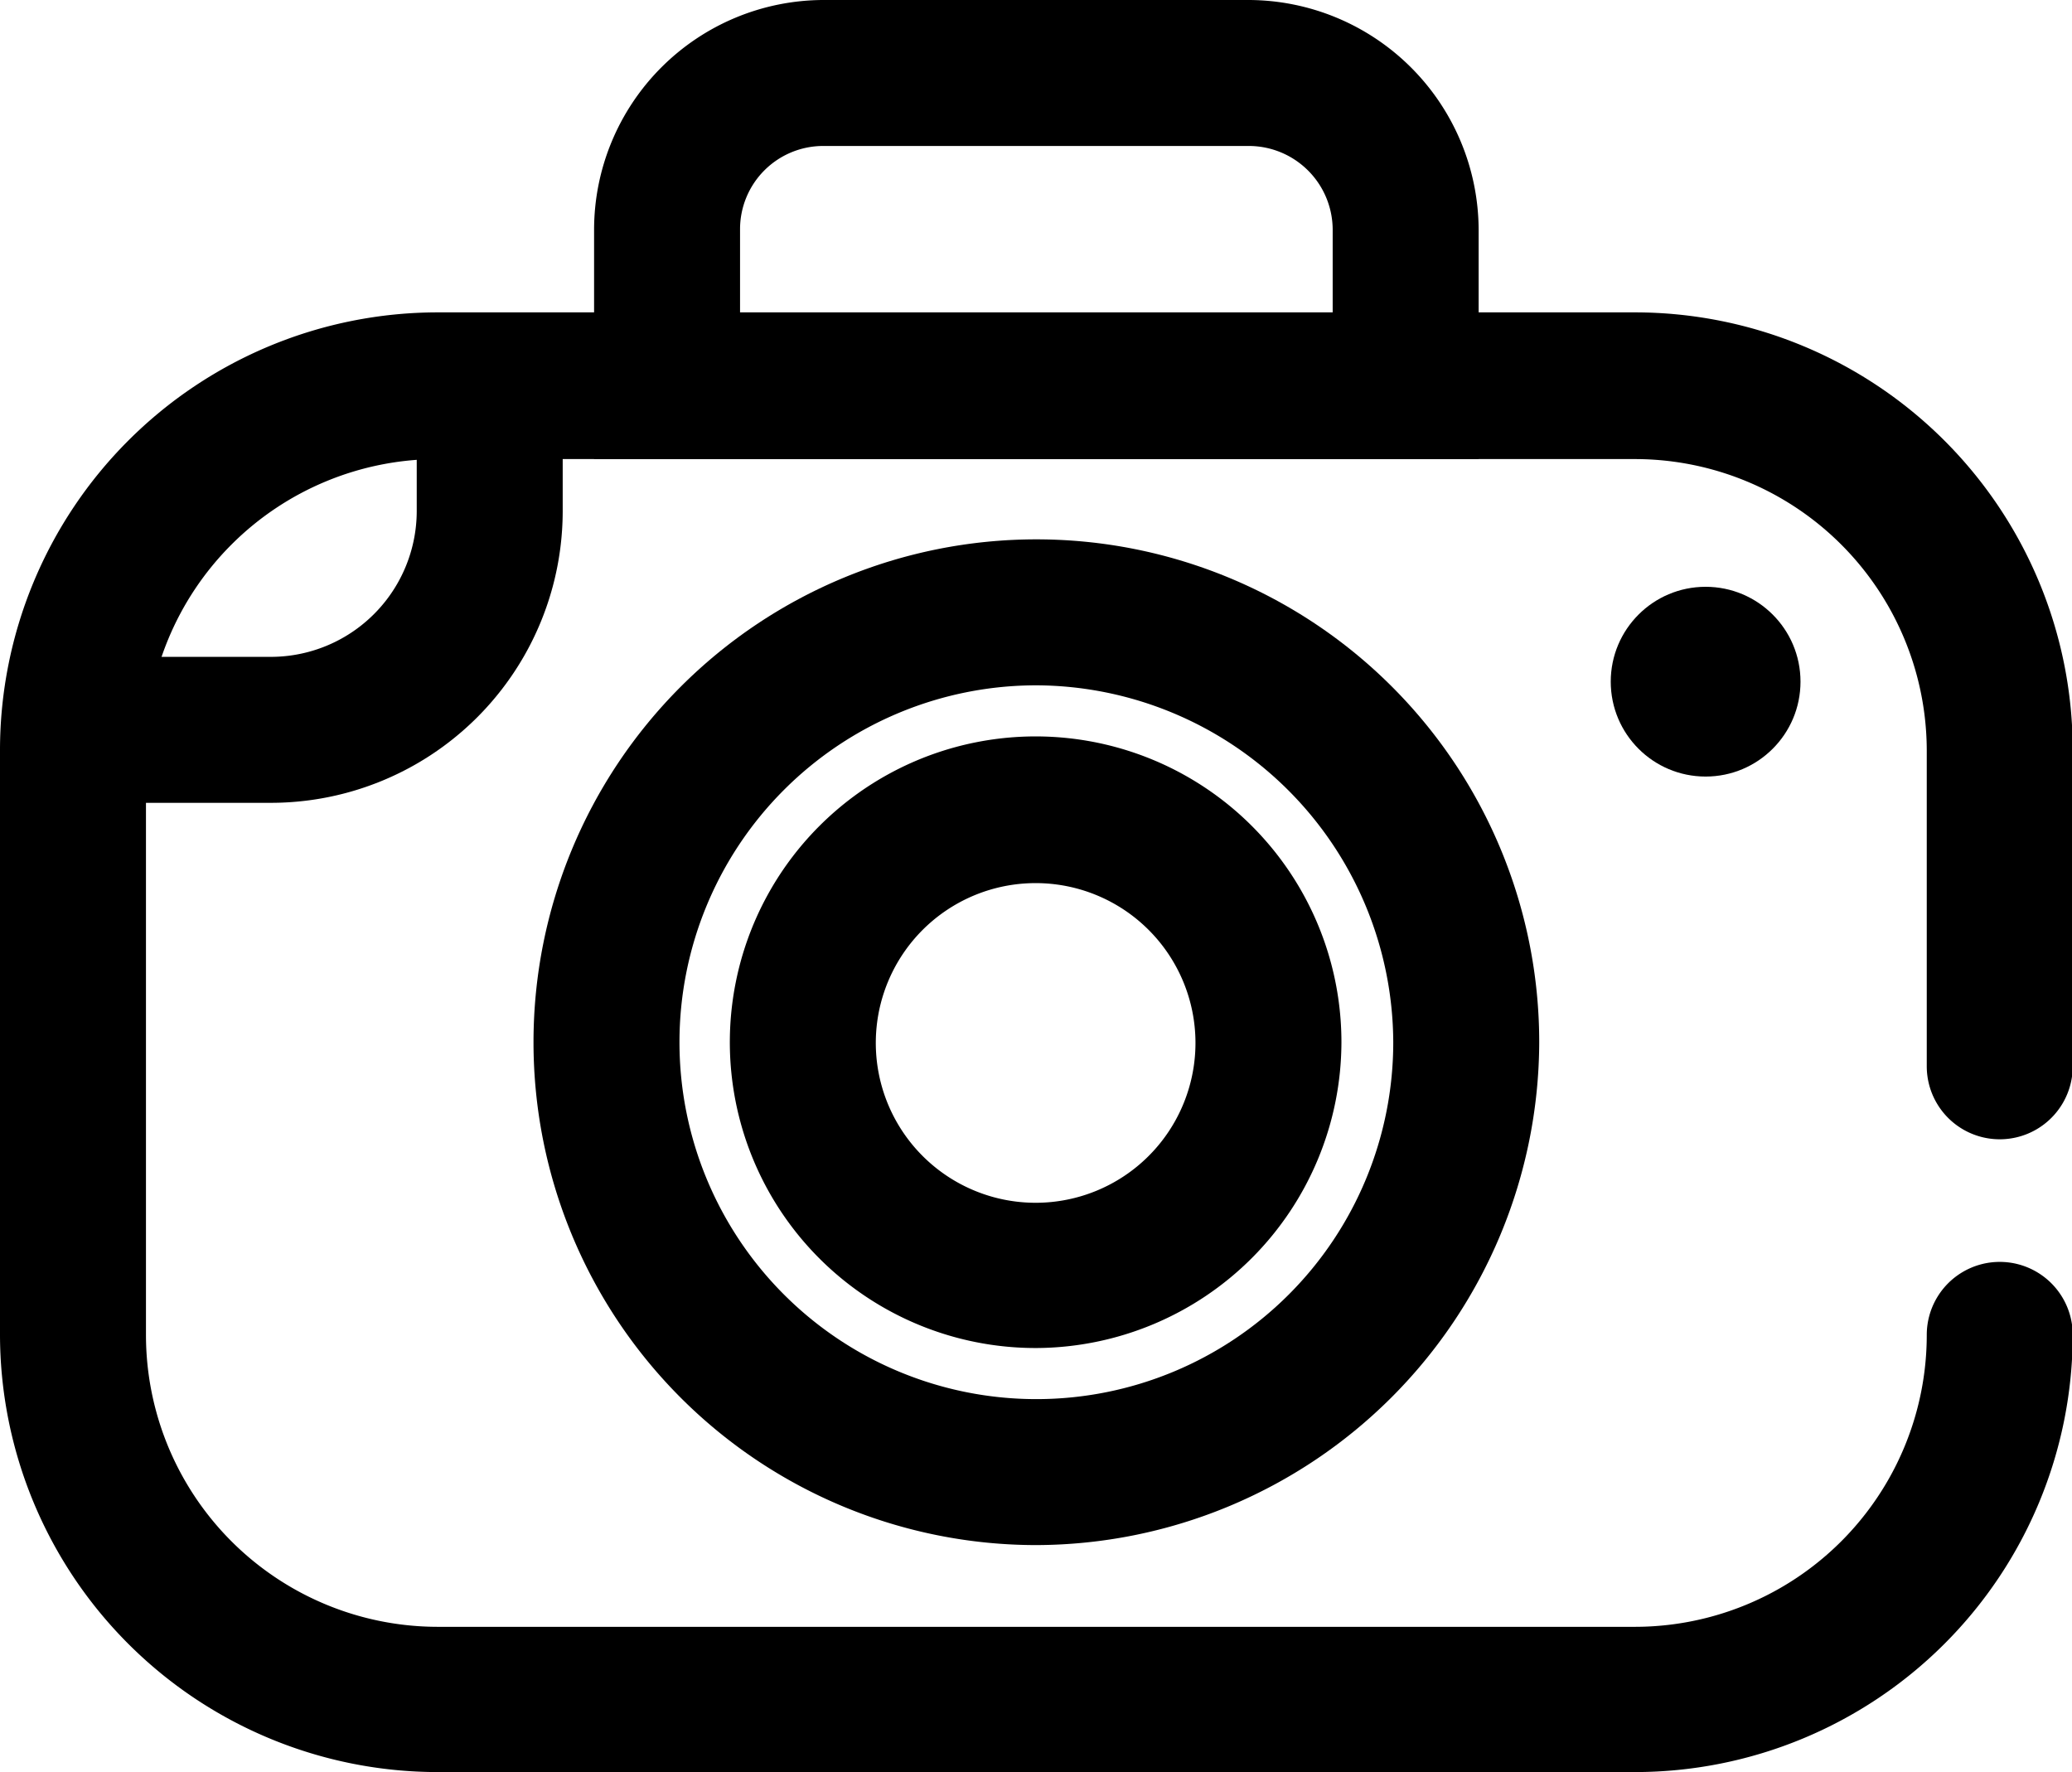 <?xml version="1.0" encoding="UTF-8"?> <svg xmlns="http://www.w3.org/2000/svg" viewBox="0 0 28.39 24.28"><title>city-tour</title><g id="Capa_2" data-name="Capa 2"><g id="Capa_1-2" data-name="Capa 1"><path d="M22.4,24.28H6a6,6,0,0,1-6-6v-8a6,6,0,0,1,6-6H22.4a6,6,0,0,1,6,6v4.33a1,1,0,0,1-2,0V10.29a4,4,0,0,0-4-4H6a4,4,0,0,0-4,4v8a4,4,0,0,0,4,4H22.4a4,4,0,0,0,4-4,1,1,0,0,1,2,0A6,6,0,0,1,22.4,24.28Z"></path><path d="M14.2,21.17a6.89,6.89,0,1,1,6.89-6.89A6.91,6.91,0,0,1,14.2,21.17Zm0-11.78a4.89,4.89,0,1,0,4.89,4.89A4.91,4.91,0,0,0,14.2,9.39Z"></path><path d="M20.26,6.29H8.14V3.15A3.15,3.15,0,0,1,11.28,0h5.83a3.16,3.16,0,0,1,3.15,3.15Zm-10.12-2h8.12V3.15A1.15,1.15,0,0,0,17.11,2H11.28a1.14,1.14,0,0,0-1.14,1.15Z"></path><circle cx="23.37" cy="9.34" r="1.3"></circle><path d="M3.71,11H1V9H3.71a2,2,0,0,0,2-2V5.08h2V7A4,4,0,0,1,3.71,11Z"></path><path d="M14.2,18.47a4.19,4.19,0,1,1,4.18-4.19A4.2,4.2,0,0,1,14.2,18.47Zm0-6.37a2.19,2.19,0,1,0,2.18,2.18A2.19,2.19,0,0,0,14.2,12.1Z"></path></g></g></svg> 